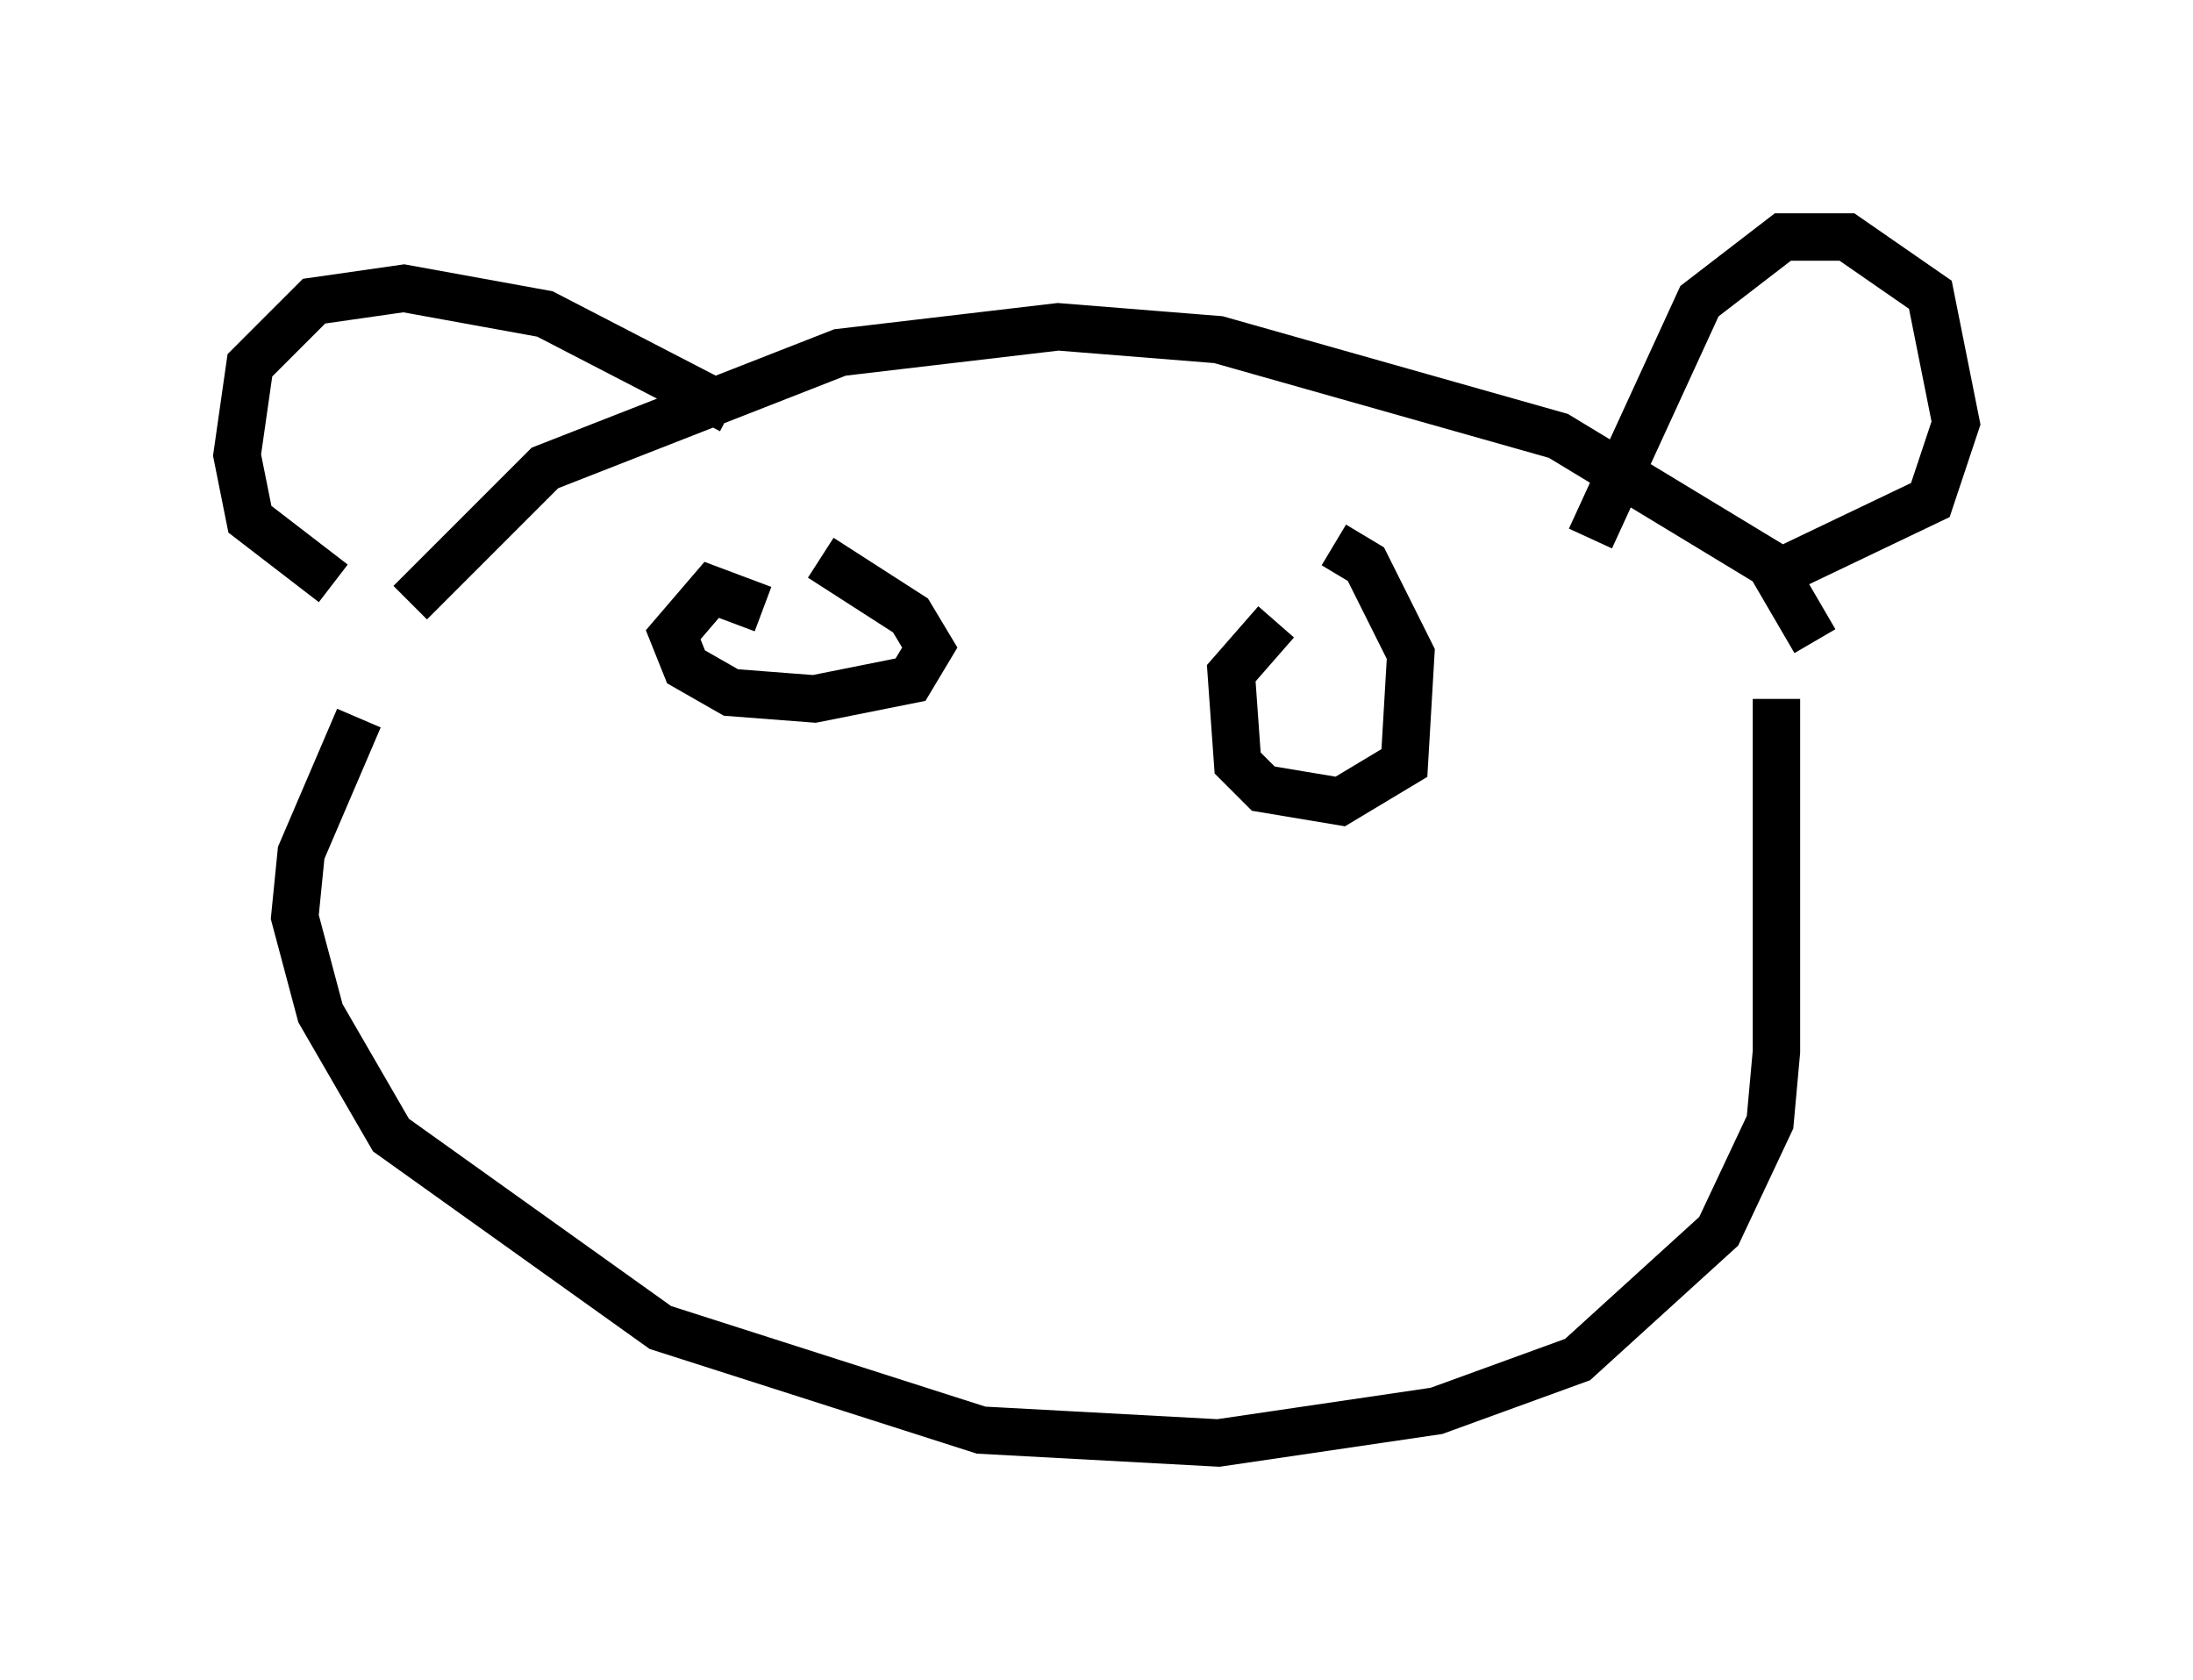<?xml version="1.0" encoding="utf-8" ?>
<svg baseProfile="full" height="35.44" version="1.1" width="46.265" xmlns="http://www.w3.org/2000/svg" xmlns:ev="http://www.w3.org/2001/xml-events" xmlns:xlink="http://www.w3.org/1999/xlink"><defs /><rect fill="white" height="35.44" width="46.265" x="0" y="0" /><path d="M7.842, 14.066 m0.812, -1.353 l2.842, -2.842 6.225, -2.436 l4.601, -0.541 3.383, 0.271 l7.172, 2.03 4.465, 2.706 l0.947, 1.624 m-4.736, -2.165 l2.3, -5.007 1.759, -1.353 l1.353, 0.0 1.759, 1.218 l0.541, 2.706 -0.541, 1.624 l-3.112, 1.488 m-22.192, -3.383 l-3.924, -2.03 -2.977, -0.541 l-1.894, 0.271 -1.353, 1.353 l-0.271, 1.894 0.271, 1.353 l1.759, 1.353 m0.541, 2.842 l-1.218, 2.842 -0.135, 1.353 l0.541, 2.03 1.488, 2.571 l5.683, 4.059 6.766, 2.165 l5.007, 0.271 4.601, -0.677 l2.977, -1.083 2.977, -2.706 l1.083, -2.3 0.135, -1.488 l0.0, -7.442 m-21.38, -1.894 l-1.083, -0.406 -0.812, 0.947 l0.271, 0.677 0.947, 0.541 l1.759, 0.135 2.03, -0.406 l0.406, -0.677 -0.406, -0.677 l-1.894, -1.218 m9.607, 1.353 l-0.947, 1.083 0.135, 1.894 l0.541, 0.541 1.624, 0.271 l1.353, -0.812 0.135, -2.3 l-0.947, -1.894 -0.677, -0.406 " fill="none" stroke="black" stroke-width="1" /></svg>